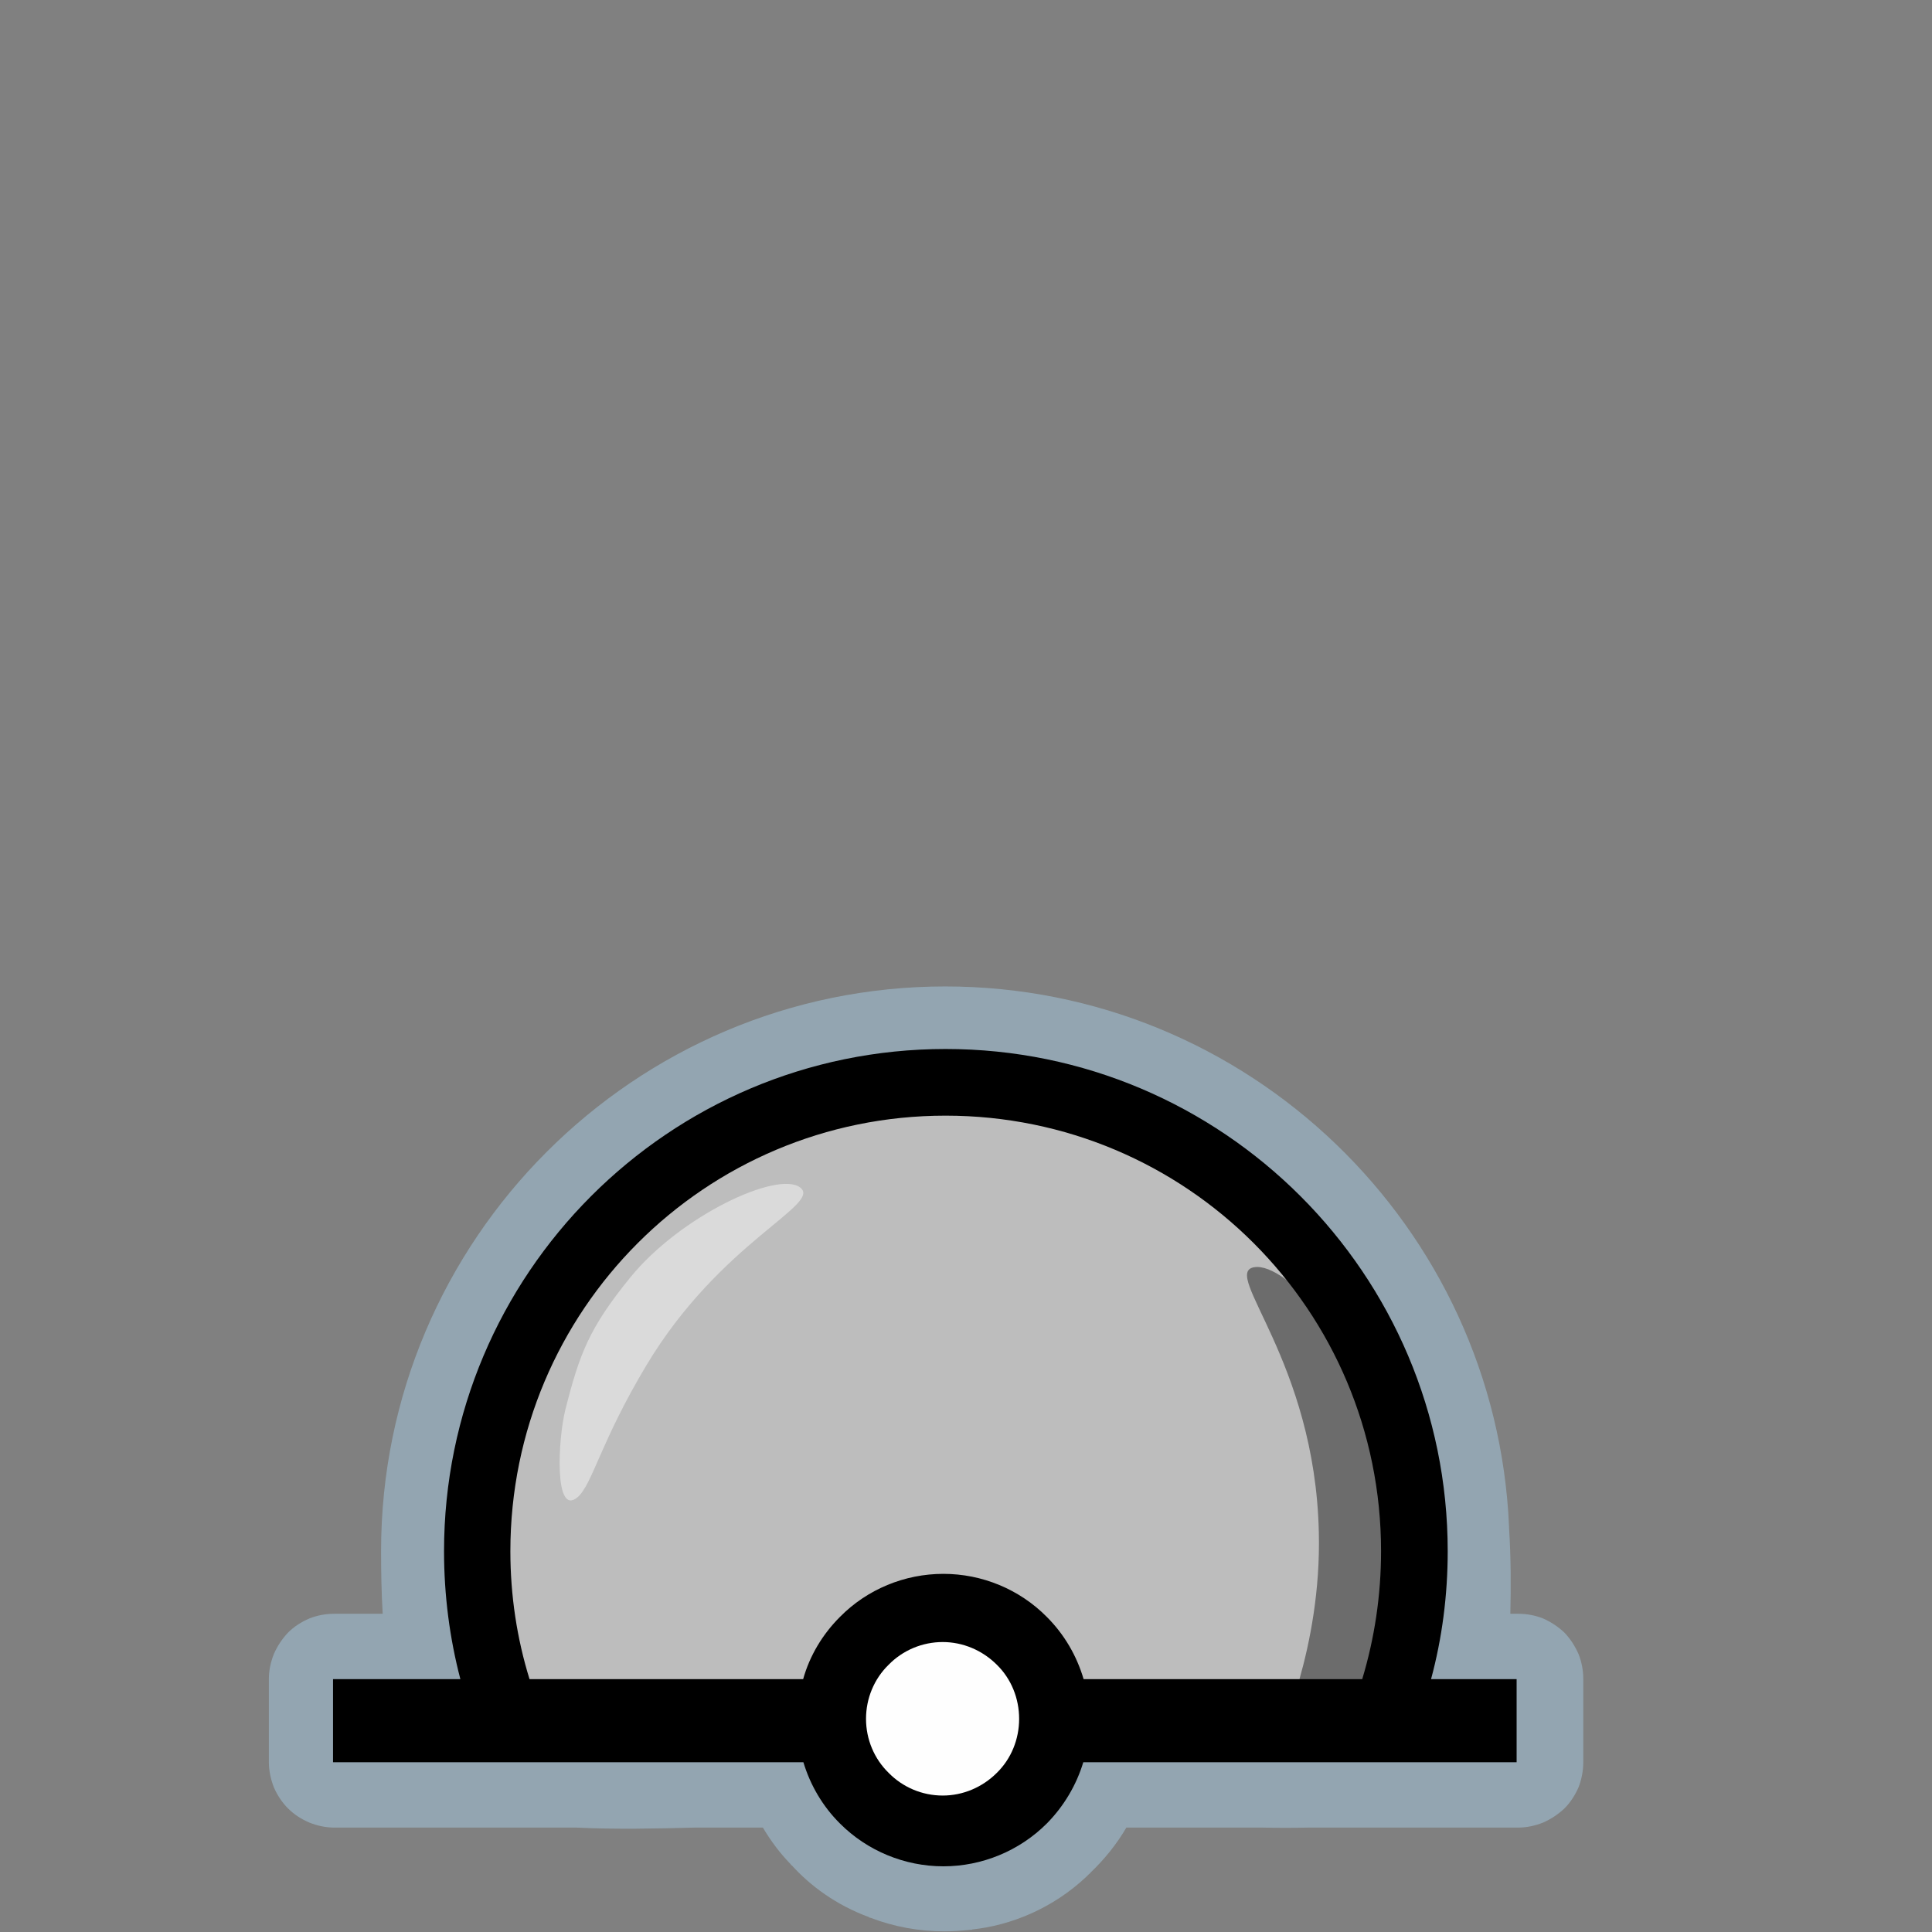 <?xml version="1.0" encoding="UTF-8"?>
<svg xmlns="http://www.w3.org/2000/svg" xmlns:xlink="http://www.w3.org/1999/xlink" width="24" height="24" viewBox="0 0 24 24">
<rect x="0" y="0" width="24" height="24" fill="#808080" stroke="none"/>
<defs>
<filter id="filter-remove-color" x="0%" y="0%" width="100%" height="100%">
<feColorMatrix color-interpolation-filters="sRGB" values="0 0 0 0 1 0 0 0 0 1 0 0 0 0 1 0 0 0 1 0" />
</filter>
<mask id="mask-0">
<g filter="url(#filter-remove-color)">
<rect x="-2.4" y="-2.4" width="28.8" height="28.8" fill="rgb(0%, 0%, 0%)" fill-opacity="0.426"/>
</g>
</mask>
<clipPath id="clip-0">
<rect x="0" y="0" width="24" height="24"/>
</clipPath>
<g id="source-6" clip-path="url(#clip-0)">
<path fill-rule="nonzero" fill="rgb(67.451%, 84.706%, 95.294%)" fill-opacity="1" d="M 11.742 12.254 C 7.879 12.254 4.734 15.402 4.734 19.266 C 4.734 19.52 4.738 19.781 4.754 20.047 L 4.152 20.047 C 4.047 20.047 3.941 20.066 3.844 20.105 C 3.742 20.148 3.652 20.207 3.578 20.281 C 3.504 20.359 3.445 20.449 3.402 20.547 C 3.363 20.645 3.34 20.75 3.34 20.855 L 3.34 21.891 C 3.34 21.996 3.363 22.102 3.402 22.203 C 3.445 22.301 3.504 22.391 3.578 22.465 C 3.652 22.539 3.742 22.598 3.844 22.641 C 3.941 22.68 4.047 22.703 4.152 22.703 L 7.16 22.703 C 7.652 22.727 8.168 22.715 8.629 22.703 C 8.637 22.703 8.648 22.703 8.656 22.703 L 9.477 22.703 C 9.574 22.867 9.688 23.02 9.82 23.156 C 9.824 23.164 9.828 23.168 9.832 23.172 L 9.836 23.172 C 10.062 23.422 10.383 23.664 10.797 23.816 L 10.797 23.82 C 10.805 23.82 10.809 23.824 10.812 23.824 C 10.812 23.824 10.816 23.824 10.816 23.824 C 11.102 23.934 11.414 23.992 11.734 23.992 C 11.844 23.992 11.949 23.984 12.051 23.973 C 12.055 23.973 12.055 23.973 12.059 23.973 C 12.062 23.973 12.07 23.973 12.074 23.973 L 12.074 23.969 C 12.555 23.918 13.074 23.711 13.5 23.309 C 13.508 23.301 13.52 23.289 13.531 23.277 L 13.535 23.277 C 13.539 23.273 13.543 23.27 13.547 23.262 C 13.719 23.098 13.871 22.91 13.992 22.703 L 15.684 22.703 C 15.871 22.707 16.059 22.707 16.246 22.703 C 16.254 22.703 16.262 22.703 16.273 22.703 L 18.859 22.703 C 18.965 22.703 19.07 22.68 19.168 22.641 C 19.266 22.598 19.355 22.539 19.434 22.465 C 19.508 22.391 19.566 22.301 19.609 22.203 C 19.648 22.102 19.668 21.996 19.668 21.891 L 19.668 20.855 C 19.668 20.75 19.648 20.645 19.609 20.547 C 19.566 20.449 19.508 20.359 19.434 20.281 C 19.355 20.207 19.266 20.148 19.168 20.105 C 19.07 20.066 18.965 20.047 18.859 20.047 L 18.762 20.047 C 18.77 19.715 18.77 19.355 18.746 18.98 C 18.746 18.977 18.746 18.969 18.746 18.965 C 18.586 15.238 15.504 12.254 11.742 12.254 Z M 11.742 12.254 "/>
</g>
<mask id="mask-1">
<g filter="url(#filter-remove-color)">
<rect x="-2.4" y="-2.4" width="28.8" height="28.8" fill="rgb(0%, 0%, 0%)" fill-opacity="0.426"/>
</g>
</mask>
<clipPath id="clip-1">
<rect x="0" y="0" width="24" height="24"/>
</clipPath>
<g id="source-11" clip-path="url(#clip-1)">
<path fill-rule="nonzero" fill="rgb(0%, 0%, 0%)" fill-opacity="1" d="M 15.578 15.742 C 15.988 15.672 16.941 16.77 17.277 17.895 C 17.781 19.574 16.855 21.453 16.855 21.453 L 15.875 21.605 C 15.875 21.605 16.418 20.477 16.383 19.035 C 16.336 16.902 15.168 15.816 15.578 15.742 Z M 15.578 15.742 "/>
</g>
<mask id="mask-2">
<g filter="url(#filter-remove-color)">
<rect x="-2.4" y="-2.4" width="28.8" height="28.8" fill="rgb(0%, 0%, 0%)" fill-opacity="0.444"/>
</g>
</mask>
<clipPath id="clip-2">
<rect x="0" y="0" width="24" height="24"/>
</clipPath>
<g id="source-15" clip-path="url(#clip-2)">
<path fill-rule="nonzero" fill="rgb(100%, 100%, 100%)" fill-opacity="1" d="M 9.938 14.75 C 9.656 14.543 8.453 15.102 7.828 15.871 C 7.32 16.496 7.199 16.816 7.023 17.512 C 6.93 17.883 6.883 18.848 7.176 18.598 C 7.359 18.438 7.461 17.91 8.027 16.965 C 8.949 15.422 10.223 14.961 9.938 14.75 Z M 9.938 14.75 "/>
</g>
</defs>
<g mask="url(#mask-0)">
<use xlink:href="#source-6"/>
</g>
<path fill-rule="nonzero" fill="rgb(74.118%, 74.118%, 74.118%)" fill-opacity="1" d="M 6.398 21.34 C 6.398 21.34 5.754 19.145 5.754 19.004 C 5.754 18.859 6.184 17.062 6.398 16.809 C 6.617 16.559 8.125 14.543 8.125 14.543 C 8.125 14.543 10.246 13.609 10.426 13.609 C 10.605 13.609 12.406 13.5 12.621 13.5 C 12.836 13.5 14.129 13.934 14.348 14.039 C 14.562 14.148 15.82 15.012 15.965 15.191 C 16.109 15.371 16.969 16.773 17.113 16.988 C 17.258 17.203 17.691 18.5 17.691 18.785 C 17.691 19.074 17.582 20.047 17.473 20.441 C 17.367 20.836 16.754 21.484 16.754 21.484 Z M 6.398 21.34 "/>
<g mask="url(#mask-1)">
<use xlink:href="#source-11"/>
</g>
<g mask="url(#mask-2)">
<use xlink:href="#source-15"/>
</g>
<path fill-rule="evenodd" fill="rgb(0%, 0%, 0%)" fill-opacity="1" d="M 5.516 19.27 C 5.516 15.828 8.309 13.031 11.746 13.031 C 15.188 13.031 17.984 15.828 17.984 19.27 C 17.984 19.816 17.914 20.352 17.777 20.859 L 18.84 20.859 L 18.84 21.891 L 13.457 21.891 C 13.371 22.176 13.215 22.438 13.004 22.652 C 12.664 22.992 12.199 23.184 11.719 23.184 C 11.238 23.184 10.773 22.992 10.434 22.652 C 10.219 22.438 10.066 22.176 9.98 21.891 L 4.137 21.891 L 4.137 20.859 L 5.719 20.859 C 5.586 20.352 5.516 19.816 5.516 19.27 Z M 6.578 20.859 L 9.977 20.859 C 10.059 20.566 10.219 20.301 10.434 20.086 C 10.773 19.742 11.238 19.551 11.719 19.551 C 12.199 19.551 12.664 19.742 13.004 20.086 C 13.219 20.301 13.375 20.566 13.461 20.859 L 16.922 20.859 C 17.074 20.355 17.156 19.82 17.156 19.27 C 17.156 16.277 14.738 13.859 11.746 13.859 C 8.758 13.859 6.34 16.277 6.34 19.27 C 6.34 19.82 6.422 20.355 6.578 20.859 Z M 6.578 20.859 "/>
<path fill-rule="nonzero" fill="rgb(99.608%, 99.608%, 99.608%)" fill-opacity="1" d="M 12.66 21.352 C 12.66 21.605 12.562 21.848 12.383 22.023 C 12.203 22.203 11.961 22.305 11.711 22.305 C 11.457 22.305 11.215 22.203 11.039 22.023 C 10.859 21.848 10.758 21.605 10.758 21.352 C 10.758 21.098 10.859 20.855 11.039 20.68 C 11.215 20.5 11.457 20.398 11.711 20.398 C 11.961 20.398 12.203 20.5 12.383 20.68 C 12.562 20.855 12.66 21.098 12.66 21.352 Z M 12.66 21.352 "/>
</svg>
